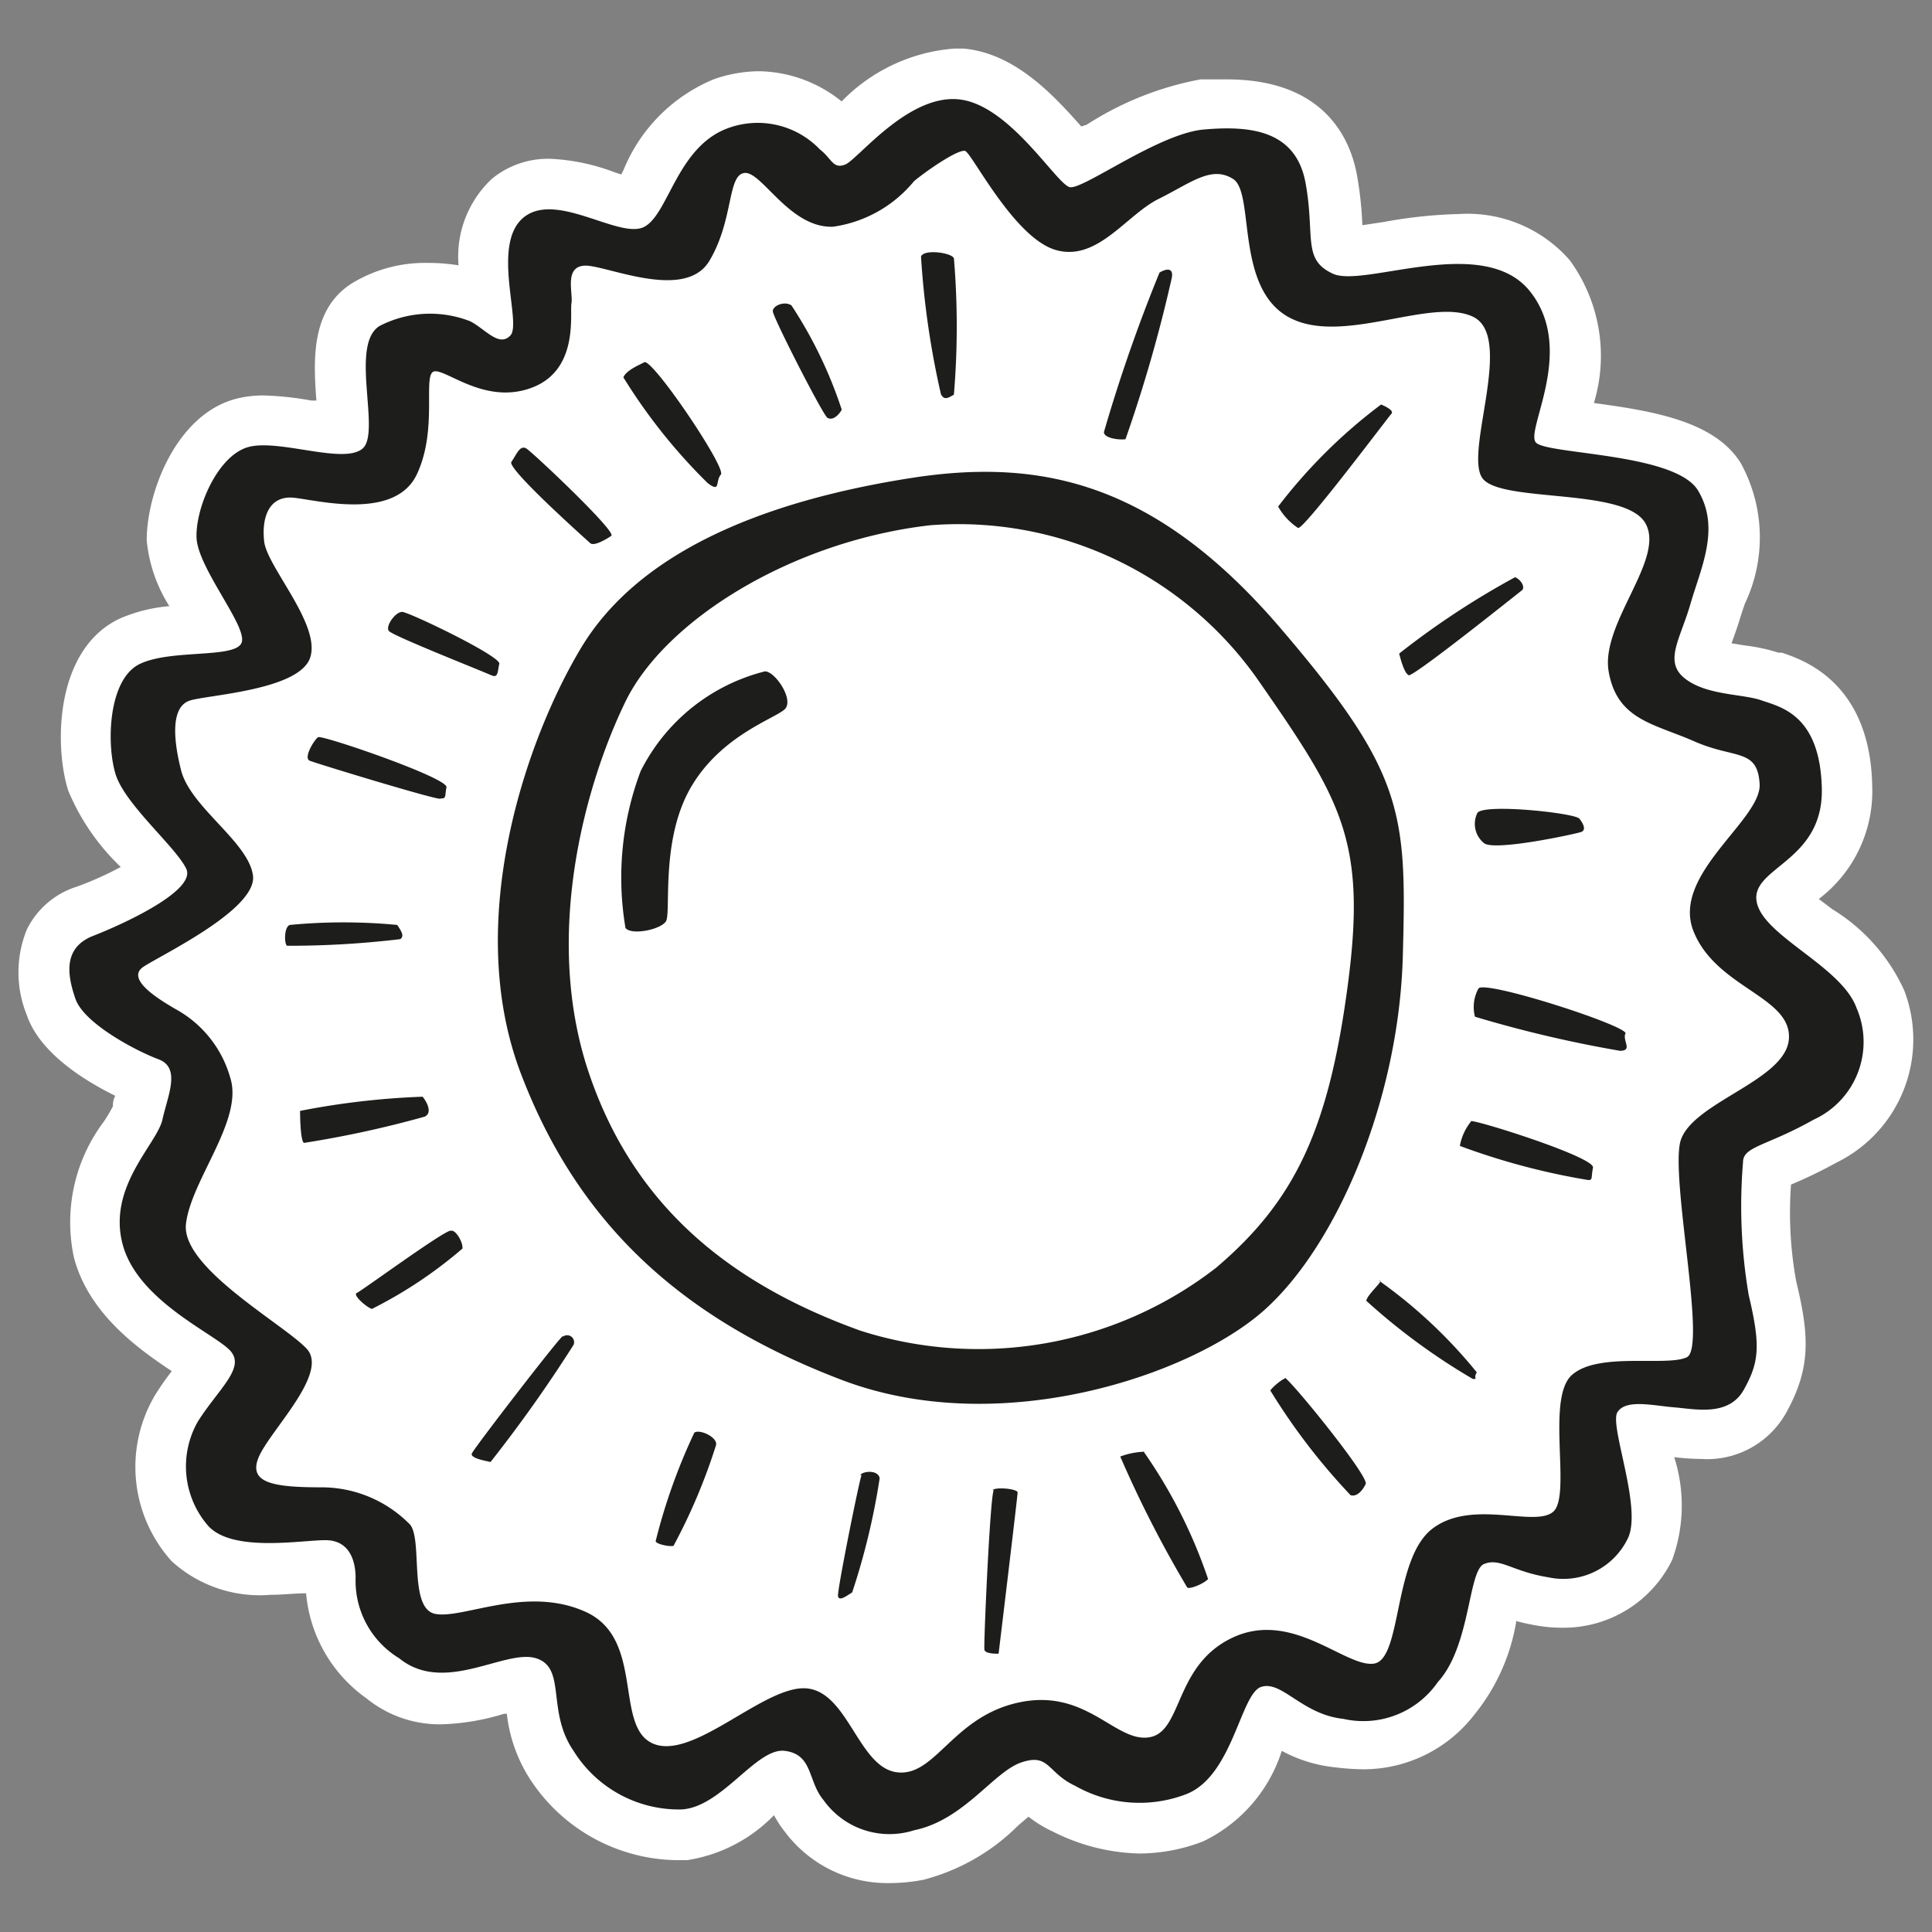 <svg id="Layer_1" data-name="Layer 1" xmlns="http://www.w3.org/2000/svg" width="64" height="64" viewBox="0 0 64 64"><rect x="0" y="0" width="64" height="64" fill="#808080" stroke="none"/><defs><style>.cls-1{fill:#fff;}.cls-2{fill:#1d1d1b;}</style></defs><title>sun</title><g id="sun"><path class="cls-1" d="M29.4,62.38A4.24,4.24,0,0,1,26,60.68a3.49,3.49,0,0,1-.36-.55,5.08,5.08,0,0,1-2.88,1.49h-.35A5.89,5.89,0,0,1,17.6,59a5,5,0,0,1-.81-2.23l-.09,0a7.77,7.77,0,0,1-2.07.35,3.84,3.84,0,0,1-2.49-.86,4.77,4.77,0,0,1-2-3.48c-.36,0-.77.05-1.18.05a4.33,4.33,0,0,1-3.27-1.11,4.66,4.66,0,0,1-.55-5.51,9.42,9.42,0,0,1,.55-.79c-1.1-.73-2.75-1.9-3.24-3.76a5.55,5.55,0,0,1,1-4.52,5.65,5.65,0,0,0,.29-.49c0-.07,0-.21.08-.35-1-.49-2.5-1.41-2.93-2.67a3.76,3.76,0,0,1,0-2.84,2.77,2.77,0,0,1,1.66-1.42A10.91,10.91,0,0,0,4,28.72a7.45,7.45,0,0,1-1.74-2.53c-.47-1.49-.44-4.69,1.71-5.7a5.2,5.2,0,0,1,1.64-.41,4.94,4.94,0,0,1-.75-2.18c0-1.61,1-4.21,3-4.7a3.64,3.64,0,0,1,.87-.1,10.27,10.27,0,0,1,1.59.17l.16,0c-.09-1.27-.21-3,1.17-3.88a4.66,4.66,0,0,1,2.54-.68,6.08,6.08,0,0,1,1,.08,3.52,3.52,0,0,1,1.12-2.88,2.94,2.94,0,0,1,1.91-.65,6.84,6.84,0,0,1,2.12.44l.24.08.08-.16a5.49,5.49,0,0,1,3-3,4.61,4.61,0,0,1,1.5-.26,4.45,4.45,0,0,1,2.72,1,5.82,5.82,0,0,1,3.72-1.75l.33,0c1.72.16,3,1.58,3.89,2.58L36,4.13a10.46,10.46,0,0,1,3.77-1.5c.29,0,.58,0,.87,0,3.26,0,4.11,2,4.32,3.22a12,12,0,0,1,.17,1.61l.73-.11a15.54,15.54,0,0,1,2.47-.26A4.49,4.49,0,0,1,52,8.62a5.38,5.38,0,0,1,.8,4.73c1.89.26,4,.58,4.87,2A5.11,5.11,0,0,1,57.8,20c-.06.18-.12.35-.17.52s-.18.54-.27.79l.43.07a6,6,0,0,1,1.12.24l.11,0c.73.24,2.94,1,3,4.43a4.48,4.48,0,0,1-1.77,3.73l.45.34a6.12,6.12,0,0,1,2.38,2.69,4.54,4.54,0,0,1-2.24,5.7,15.27,15.27,0,0,1-1.51.73,12.7,12.7,0,0,0,.17,3.2c.44,1.81.49,2.87-.32,4.34a3,3,0,0,1-2.83,1.55,8.21,8.21,0,0,1-.89-.06h0a5.25,5.25,0,0,1-.07,3.41,4,4,0,0,1-3.66,2.24,4.8,4.8,0,0,1-.75-.06,6.93,6.93,0,0,1-.75-.16,6.6,6.6,0,0,1-1.39,3.1,4.64,4.64,0,0,1-3.66,1.81,8.11,8.11,0,0,1-.91-.06A4.75,4.75,0,0,1,42.46,58a5,5,0,0,1-2.61,3,5.9,5.9,0,0,1-2.1.4,6.66,6.66,0,0,1-2.88-.73,4,4,0,0,1-.8-.49l-.34.29a6.88,6.88,0,0,1-3.14,1.8A6,6,0,0,1,29.4,62.38Z"/><path class="cls-2" d="M61.5,33.39C61,32,58.38,31,58.19,29.86s2.22-1.31,2.16-3.75-1.37-2.69-2-2.91-1.81-.16-2.53-.72S55.66,21.18,56,20s1-2.5.25-3.75-5-1.19-5.37-1.59,1.34-3.06-.19-5-5.5-.12-6.53-.59-.59-1.22-.91-3-1.87-1.91-3.37-1.78-4,2-4.44,1.91-2-2.75-3.69-2.91-3.34,2-3.75,2.16-.44-.19-.84-.5a2.85,2.85,0,0,0-3-.72c-1.72.59-2,2.84-2.81,3.28s-2.91-1.19-4-.31-.06,3.5-.44,3.91-.84-.22-1.34-.47a3.65,3.65,0,0,0-3,.16c-1,.63.06,3.53-.56,4.06s-2.72-.31-3.75-.06-1.78,2-1.75,3,1.66,2.91,1.5,3.47-2.31.22-3.37.72-1.12,2.66-.81,3.66,2,2.41,2.34,3.13S4.09,30.61,3.09,31s-.87,1.28-.59,2.09,2,1.72,2.75,2,.31,1.19.13,2S3.56,39.3,4.06,41.21s3.13,3,3.59,3.56S7.25,46,6.56,47.08a3,3,0,0,0,.34,3.47c.81.88,3.06.47,3.88.47s1,.72,1,1.25a3,3,0,0,0,1.44,2.66c1.5,1.22,3.5-.31,4.53,0S18.09,56.68,19,58a4.11,4.11,0,0,0,3.59,1.94c1.34-.09,2.47-2.06,3.41-1.94s.75,1,1.28,1.63a2.68,2.68,0,0,0,3,1c1.66-.34,2.63-1.94,3.56-2.25s.84.34,1.78.78a4.32,4.32,0,0,0,3.66.28c1.56-.59,1.81-3.34,2.5-3.56s1.34.91,2.72,1.06a3,3,0,0,0,3.13-1.22c1.09-1.19,1-3.69,1.53-3.91s.94.25,2.13.44a2.37,2.37,0,0,0,2.63-1.28c.5-1-.62-3.75-.34-4.19s1.16-.22,1.88-.16,1.81.31,2.31-.59.56-1.44.16-3.12a17.52,17.52,0,0,1-.19-4.41c0-.53.78-.53,2.34-1.41A2.83,2.83,0,0,0,61.5,33.39Zm-5.84,4.44c-.31,1.31.88,6.81.22,7.13s-2.94-.19-3.81.59,0,4-.62,4.53-2.69-.44-4,.56-1,4.34-1.94,4.47-2.69-1.78-4.66-.87-1.66,3.13-2.78,3.31S36,55.93,33.78,56.39,31,58.86,29.72,58.71s-1.62-2.66-3-2.78S23,58.3,21.66,57.77s-.28-3.47-2.25-4.37-4.09.25-5,.06-.37-2.59-.87-3a4.1,4.1,0,0,0-2.84-1.19c-1.59,0-2.5-.12-2.13-1s2.34-2.78,1.59-3.59S6,42,6.16,40.55s1.91-3.44,1.47-4.84a3.75,3.75,0,0,0-1.81-2.28c-.53-.31-1.69-1-1.06-1.41S8.53,30.11,8.38,29,6.31,26.74,6,25.52s-.28-2.12.28-2.31,3.66-.34,4-1.44-1.44-3-1.53-3.84.19-1.53,1-1.44,3.34.75,4.06-.78.16-3.37.59-3.41,1.72,1.13,3.25.53,1.22-2.44,1.28-2.78-.25-1.22.44-1.25S22.69,10,23.5,8.64s.59-2.84,1.16-2.91,1.5,1.84,2.94,1.78A4.24,4.24,0,0,0,30.28,6c.5-.41,1.47-1.06,1.69-1s1.62,2.88,3,3.28,2.34-1.16,3.41-1.69,1.75-1.12,2.47-.66.06,3.56,1.81,4.56,4.72-.66,6.13,0-.34,4.59.34,5.38,4.72.28,5.38,1.47-1.5,3.31-1.22,4.91,1.5,1.72,2.84,2.31,2.09.22,2.16,1.41-2.94,3-2.19,4.88,3.25,2.16,3.16,3.56S56,36.52,55.66,37.83Zm-9.19-6.16c.13-4.75.06-6.06-4.06-10.87s-7.89-5.59-12-5c-5.41.81-9.34,2.63-11.16,5.66s-3.91,9.06-2,14.09,5.38,8.16,10.63,10.16,11.59-.16,14-2.31S46.34,36.43,46.47,31.68ZM40.28,42A12.85,12.85,0,0,1,28.5,44.08c-4.16-1.5-7.47-4-9-8.56s-.09-9.59,1.22-12.28,5.5-5.31,10.09-5.84a12.11,12.11,0,0,1,10.84,5.09c2.78,4,3.63,5.34,3,10.12S42.91,39.77,40.28,42ZM25.34,22.24a6.33,6.33,0,0,0-4.12,3.31,10,10,0,0,0-.5,5.19c.19.25,1.16.06,1.34-.22s-.19-2.66.81-4.41S25.69,23.8,26,23.49,25.68,22.24,25.34,22.24ZM23.44,16c.44.34.25-.06.44-.28S21.6,11.85,21.34,12c-.09.06-.59.25-.69.5A18.61,18.61,0,0,0,23.44,16Zm4.44-2.44a14.47,14.47,0,0,0-1.66-3.44c-.22-.16-.62,0-.62.19s1.66,3.44,1.81,3.53S27.75,13.8,27.88,13.58Zm3.72-.5a27.11,27.11,0,0,0,0-4.5c-.06-.19-1-.32-1.09-.06a28.16,28.16,0,0,0,.66,4.56C31.28,13.27,31.41,13.18,31.59,13.08Zm5.69,1.47a47.92,47.92,0,0,0,1.53-5.34c.06-.37-.25-.26-.41-.16a52.8,52.8,0,0,0-1.84,5.28C36.56,14.52,37.09,14.58,37.28,14.55ZM43,17.49c.19.06,3-3.69,3.09-3.78s-.12-.22-.34-.31a17.51,17.51,0,0,0-3.41,3.38A2.06,2.06,0,0,0,43,17.49Zm3.66,4.88c.16.06,3.63-2.72,3.75-2.81s0-.34-.22-.44a27.16,27.16,0,0,0-3.84,2.53S46.5,22.3,46.66,22.36Zm2.28,4.56a.82.82,0,0,0,.22,1c.34.28,3.06-.31,3.22-.37s.09-.25-.06-.44S49.15,26.61,48.94,26.93Zm4.91,7.31c.09-.25-4.61-1.77-4.87-1.5a1.27,1.27,0,0,0-.12.94,40.67,40.67,0,0,0,4.81,1.13C54.09,34.8,53.75,34.49,53.84,34.24Zm-5.12,2.91a1.79,1.79,0,0,0-.37.81,22.92,22.92,0,0,0,4.25,1.13c.16,0,.09-.06.16-.41S48.82,37.07,48.72,37.14Zm-3,5.28c0,.09-.44.47-.47.66a21,21,0,0,0,3.53,2.59c.19,0,0,0,.13-.22A16.31,16.31,0,0,0,45.69,42.43Zm-3.12,3.22c-.09,0-.41.25-.53.41a20.9,20.9,0,0,0,2.66,3.47c.19.06.38-.12.5-.37S42.75,45.71,42.56,45.64Zm-4.69,2.44a2.5,2.5,0,0,0-.81.16,38,38,0,0,0,2.22,4.34c.09.06.53-.12.69-.28A16.62,16.62,0,0,0,37.88,48.08Zm-5,1.28c-.12.13-.34,5.13-.31,5.28s.47.13.47.13.63-5.22.63-5.34S33,49.25,32.88,49.36Zm-4.38-.5c-.06.09-.81,3.81-.78,4s.28,0,.47-.12a23.07,23.07,0,0,0,.91-3.78C29.09,48.68,28.59,48.73,28.5,48.86ZM23,47.46a19.35,19.35,0,0,0-1.28,3.59c0,.09.41.19.59.16a19.19,19.19,0,0,0,1.41-3.34C23.78,47.61,23.17,47.33,23,47.46Zm-4.37-3.19c-.22.19-2.94,3.72-3,3.88s.5.25.62.28A46.21,46.21,0,0,0,19,44.55.23.23,0,0,0,18.66,44.27Zm-3.72-3.5c-.34.09-2.94,2-3.09,2.06s.31.47.5.53a14.7,14.7,0,0,0,3-2C15.34,41.14,15.09,40.73,14.94,40.77ZM14,36.33a25.75,25.75,0,0,0-4.06.47s0,1,.13,1.06a34.74,34.74,0,0,0,4-.87C14.34,36.86,14.13,36.49,14,36.33Zm-.84-5.69a18.68,18.68,0,0,0-3.56,0c-.19.06-.19.63-.09.69a30.9,30.9,0,0,0,3.75-.22C13.41,31,13.28,30.83,13.16,30.64Zm1.44-4.19c.19,0,.13-.06.19-.37s-4.12-1.74-4.25-1.66-.5.69-.28.78S14.41,26.49,14.59,26.46Zm1.66-4.09c.25.13.22-.12.28-.37s-3-1.72-3.22-1.72-.56.47-.44.63S16,22.24,16.25,22.36ZM19.56,18c.13.09.5-.12.69-.25S17.66,15,17.44,14.86s-.34.22-.5.44S19.44,17.89,19.56,18Z"/></g></svg>